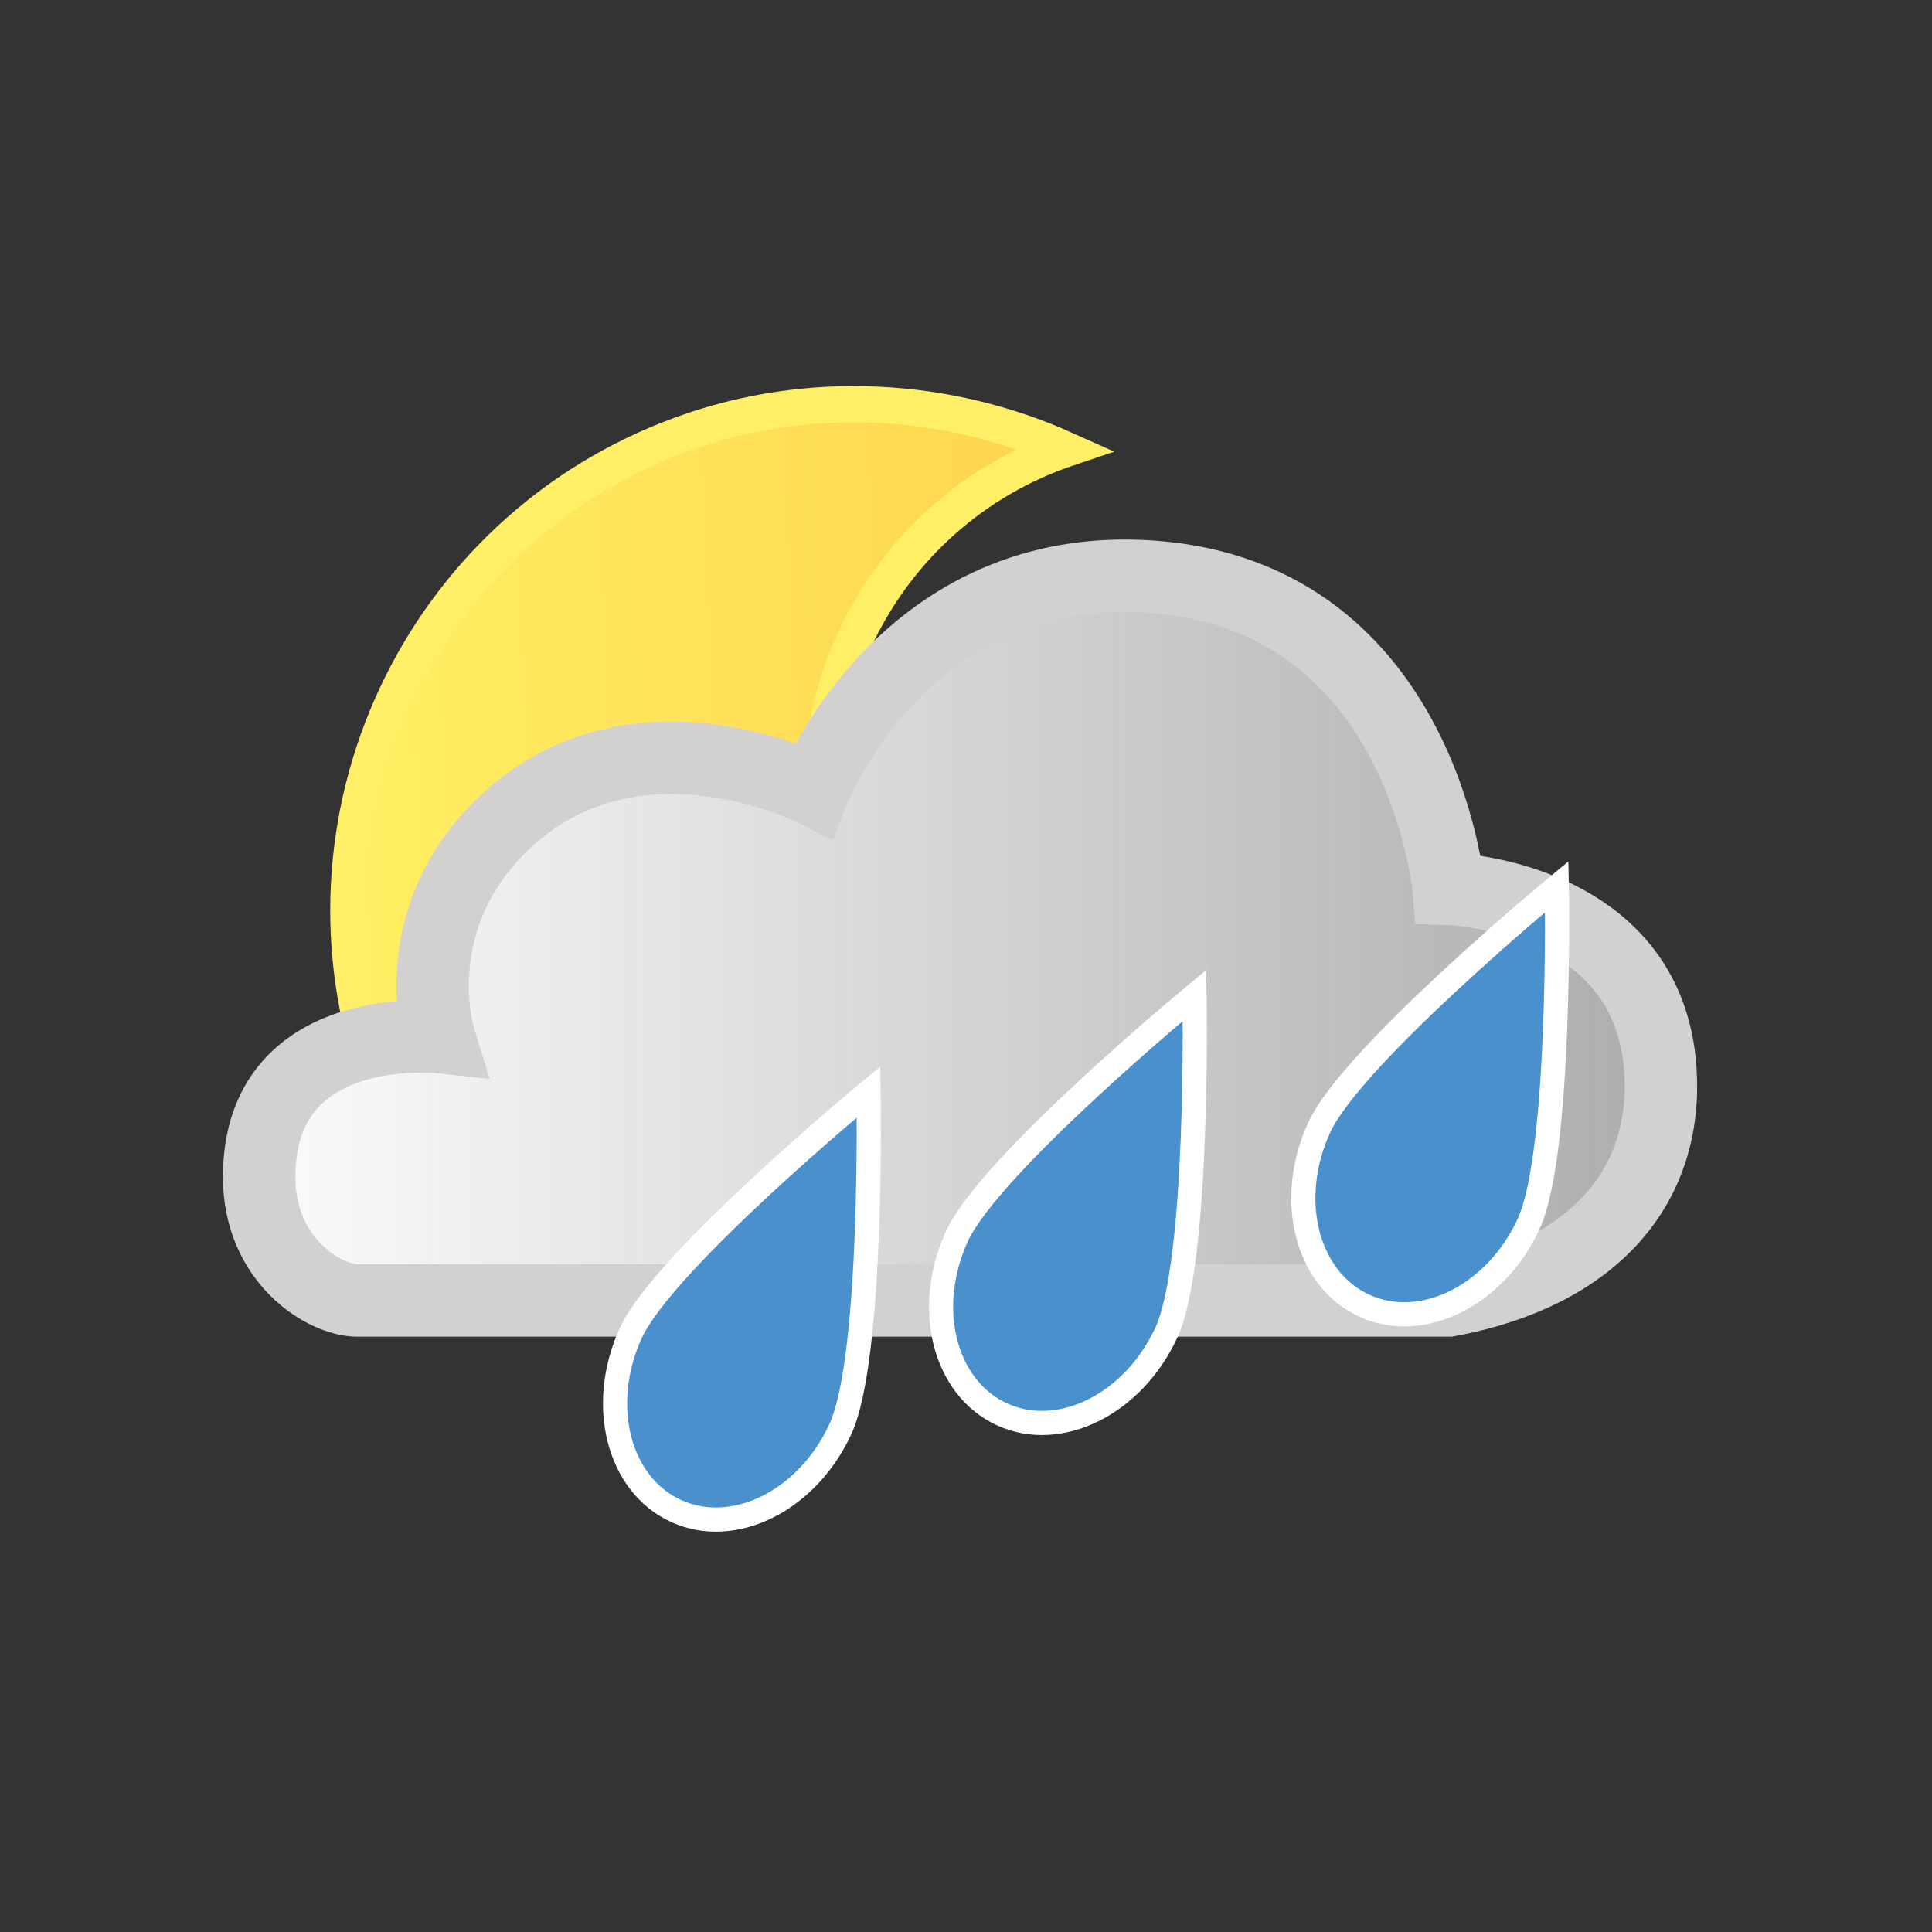 <?xml version="1.0"?>
<svg xmlns="http://www.w3.org/2000/svg" version="1.1" xmlns:xlink="http://www.w3.org/1999/xlink" x="0" y="0" width="160px" height="160px" viewBox="0 0 160 160">
  <rect x="0" y="0" width="160" height="160" fill="#333333" stroke="none"/>
  <defs>
  <linearGradient id="lunGradLN3" x1="0" y1="0.05" x2="1" y2="0">
  <stop  offset="0" style="stop-color:#FFF165"/>
  <stop  offset="1" style="stop-color:#FECB47"/>
  </linearGradient>
    <linearGradient id="nuvGradLN3" gradientUnits="userSpaceOnUse" x1="21.462" y1="61.691" x2="137.549" y2="61.691">
      <stop offset="0" style="stop-color:#FCFBF9;stop-opacity:1"/>
      <stop offset="1" style="stop-color:#FFFEFD;stop-opacity:0.6"/>
    </linearGradient>
    <clipPath id="nuvOmbraLN3">
     <path class="nuvMoLN3" d="M123.034,73.998c4.838,0.928,13.771,4.067,14.47,14.613c0.632,9.541-5.395,16.814-17.534,19.088c0,0-88.119,0-90.368,0c-2.71,0-8.139-3.278-8.139-10.237c0-13.165,14.885-11.579,14.885-11.579s-2.991-9.745,5.396-17.725c10.799-10.279,25.625-2.728,25.625-2.728s7.208-18.492,26.975-17.725c23.415,0.91,25.627,25.906,25.627,25.906S121.211,73.648,123.034,73.998Z M-20-20L-20,108L200,108L200-20Z"/>
    </clipPath>
    <symbol id="drop" >
      <path fill="#4990CD" stroke="#FFFFFF" stroke-width="2" stroke-miterlimit="10" d="M90.599,108.347c-2.736,5.944-8.836,8.983-13.626,6.779c-4.789-2.202-6.455-8.81-3.721-14.755 c2.735-5.946,19.675-19.939,19.675-19.939S93.332,102.397,90.599,108.347z"/>
    </symbol>
  </defs>
  <g id="luna" clip-path="url(#nuvOmbraLN3)">
  <path fill="url(#lunGradLN3)" stroke="#FEEF67" stroke-width="3" stroke-miterlimit="10" d="M108.283,93.729 c-15.568,5.667-32.785-2.359-38.451-17.928c-5.666-15.569,2.361-32.785,17.932-38.451c0.137-0.051,0.275-0.092,0.414-0.139 c-9.607-4.302-21.055-5.119-31.719-1.238c-21.768,7.923-32.994,31.995-25.071,53.763c7.923,21.769,31.995,32.989,53.762,25.066 c10.695-3.892,18.836-11.687,23.42-21.187C108.475,93.652,108.381,93.693,108.283,93.729z"/>
  </g>
  <g id="Nuvola" class="nuvMoLN3">
    <path fill="url(#nuvGradLN3)" d="M123.034,73.998c4.838,0.928,13.771,4.067,14.47,14.613c0.632,9.541-5.395,16.814-17.534,19.088c0,0-88.119,0-90.368,0c-2.71,0-8.139-3.278-8.139-10.237c0-13.165,14.885-11.579,14.885-11.579s-2.991-9.745,5.396-17.725c10.799-10.279,25.625-2.728,25.625-2.728s7.208-18.492,26.975-17.725c23.415,0.91,25.627,25.906,25.627,25.906S121.211,73.648,123.034,73.998"/>
    <path fill="none" stroke="#d3d1cf" stroke-width="6" stroke-miterlimit="10" d="M119.97,107.699C119.97,107.699,31.851,107.699,29.602,107.699c-2.71,0-8.139,-3.278-8.139,-10.237c0-13.165,14.885-11.579,14.885-11.579s-2.991-9.745,5.396-17.725c10.799-10.279,25.625-2.728,25.625-2.728s7.208-18.492,26.975-17.725c23.415,0.91,25.627,25.906,25.627,25.906s16.573,0.479,17.534,14.999C138.136,98.152,132.109,105.426,119.97,107.699z"/>
  </g>

  <g id="goccia1" class="nuvMoLN3">
    <g class="drop1AphLN3" > 
      <use xlink:href="#drop" class="drop1MoLN3" x="-21" y="10"/>
    </g>
  </g>
  <g id="goccia2" class="nuvMoLN3">
    <g class="drop2AphLN3" > 
      <use xlink:href="#drop" class="drop2MoLN3" x="6" y="2"/>
    </g>
  </g>
  <g id="goccia3" class="nuvMoLN3">
    <g class="drop3AphLN3" > 
      <use xlink:href="#drop" class="drop3MoLN3" x="36" y="-7"/>
    </g>
  </g>

  <style>
    .nuvMoLN3 {
      animation-name: nuvMovesLN3;
      animation-duration: 1320ms;
      animation-iteration-count: infinite;
    }
    @keyframes nuvMovesLN3 {
      0%   { transform: translate(-2px, 0); }
      52%  { transform: translate(5px, 0); }
      100% { transform: translate(-2px, 0); }
    }
      .drop1MoLN3 {
      animation-name: drop1MovesLN3;
      animation-duration: 1s;
      animation-iteration-count: infinite;
    }
    @keyframes drop1MovesLN3 {
      0%  { transform: translate(-14px,0px); }
      30%  { transform: translate(-17.4px,9px); }
      80%  { transform: translate(-12.5px,-6px); }
      100%  { transform: translate(-14px,0px); }
    }
    .drop1AphLN3 {
      animation-name: drop1AlphaLN3;
      animation-duration: 1s;
      animation-iteration-count: infinite;
    }
    @keyframes drop1AlphaLN3 {
      0%   { opacity: 1; }
      28%  { opacity: 1; }
      30%  { opacity: 0; }
      80%  { opacity: 0; }
      82%  { opacity: 1; }
      100% { opacity: 1; }
    }
    .drop2MoLN3 {
      animation-name: drop2MovesLN3;
      animation-duration: 1s;
      animation-iteration-count: infinite;
    }
    @keyframes drop2MovesLN3 {
      0%  { transform: translate(-14px,0px); }
      40%  { transform: translate(-20.5px,14.76px); }
      100%  { transform: translate(-14px,0px); }
    }
    .drop2AphLN3 {
      animation-name: drop2AlphaLN3;
      animation-duration: 1s;
      animation-iteration-count: infinite;
    }
    @keyframes drop2AlphaLN3 {
      0%   { opacity: 1; }
      38%  { opacity: 1; }
      40%  { opacity: 0; }
      88%  { opacity: 0; }
      90%  { opacity: 1; }
      100% { opacity: 1; }
    }

    .drop3MoLN3 {
      animation-name: drop3MovesLN3;
      animation-duration: 1s;
      animation-iteration-count: infinite;
    }
    @keyframes drop3MovesLN3 {
      0%  { transform: translate(-16px,0px); }
      40%  { transform: translate(-22.5px,14.76px); }
      100%  { transform: translate(-16px,0px); }
    }
    .drop3AphLN3 {
      animation-name: drop3AlphaLN3;
      animation-duration: 1s;
      animation-iteration-count: infinite;
    }
    @keyframes drop3AlphaLN3 {
      0%   { opacity: 1; }
      48%  { opacity: 1; }
      50%  { opacity: 0; }
      90%  { opacity: 0; }
      100% { opacity: 1; }
    }
 
</style>
</svg>